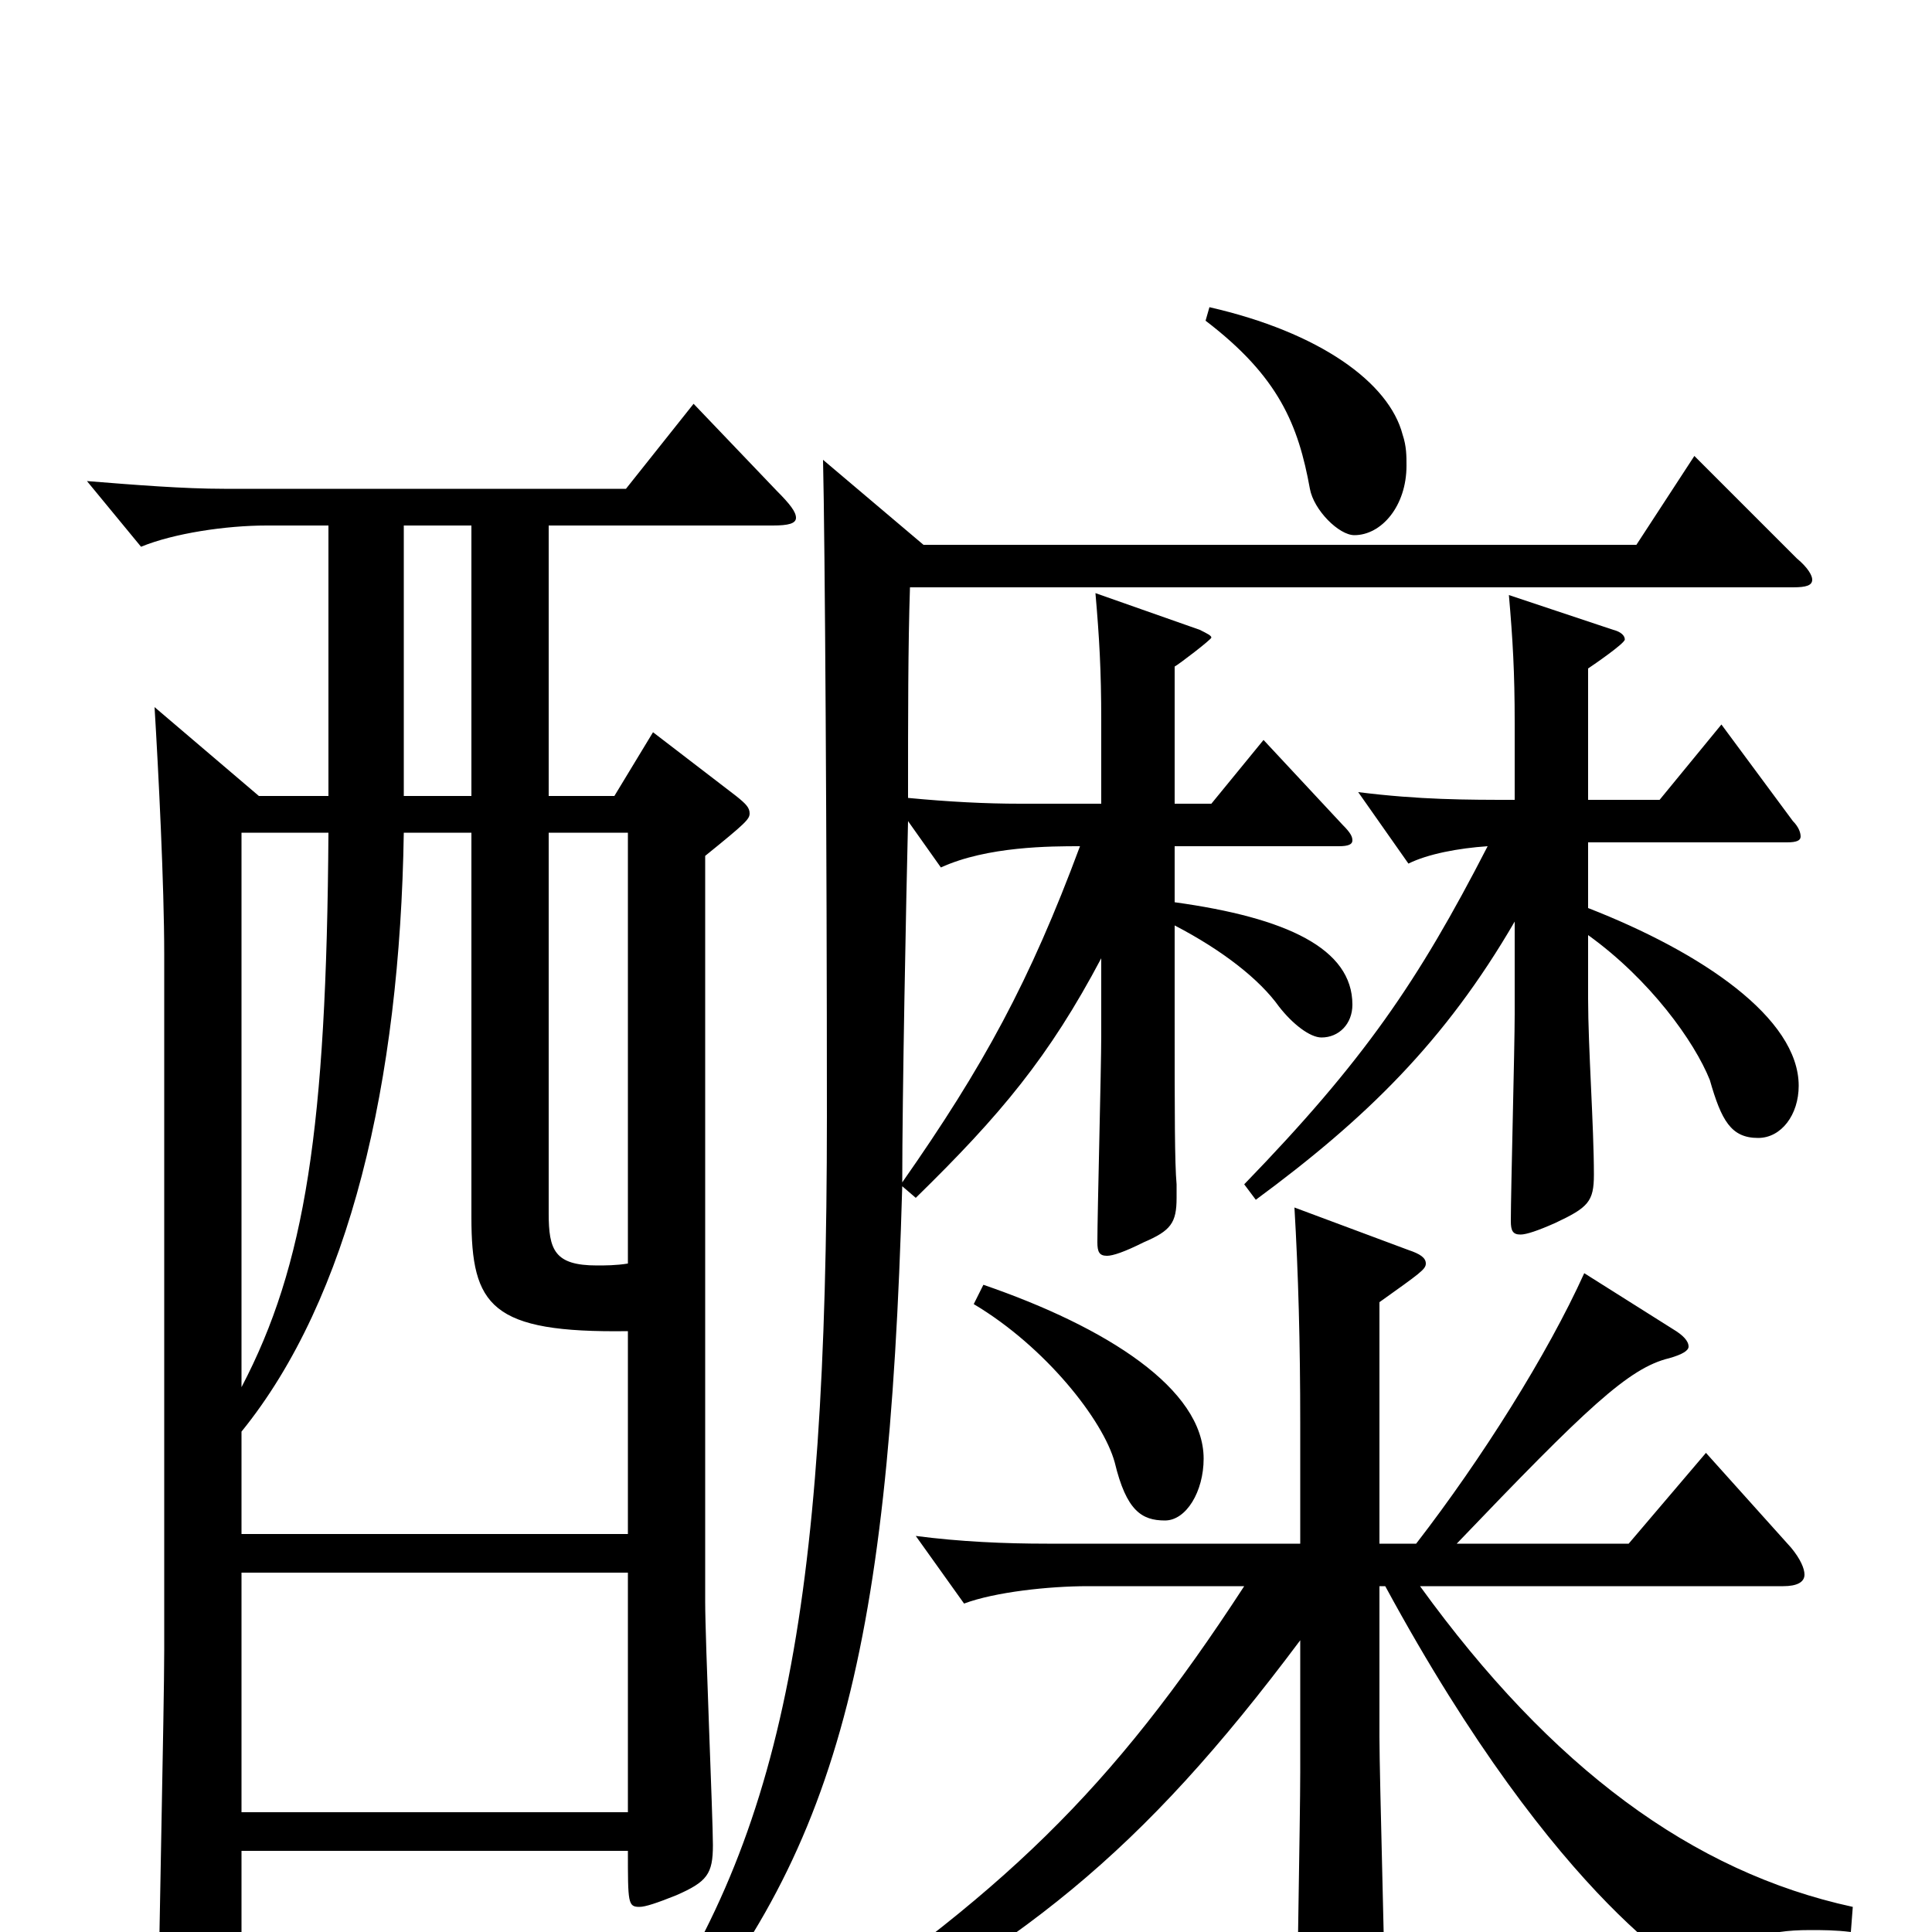 <svg xmlns="http://www.w3.org/2000/svg" viewBox="0 -1000 1000 1000">
	<path fill="#000000" d="M325 -206H125V-259C181 -328 207 -440 209 -569H244V-370C244 -324 254 -310 325 -311ZM170 -588H134L80 -634C82 -601 85 -542 85 -506V-146C85 -116 82 14 82 41C82 49 84 52 89 52C91 52 125 43 125 24V-42H325C325 -15 325 -13 331 -13C334 -13 340 -15 350 -19C366 -26 369 -30 369 -45C369 -59 365 -151 365 -171V-557C386 -574 388 -576 388 -579C388 -582 386 -584 381 -588L338 -621L318 -588H284V-728H400C408 -728 412 -729 412 -732C412 -735 409 -739 402 -746L359 -791L324 -747H116C95 -747 70 -749 45 -751L73 -717C90 -724 117 -728 138 -728H170ZM125 -569H170C169 -416 158 -345 125 -282ZM244 -588H209V-728H244ZM125 -62V-186H325V-62ZM325 -569V-346C319 -345 313 -345 309 -345C287 -345 284 -353 284 -372V-569ZM426 -762C427 -720 428 -561 428 -422C428 -165 405 -46 326 63L336 72C432 -35 460 -139 467 -386L474 -380C518 -423 543 -453 570 -504V-464C570 -447 568 -372 568 -357C568 -352 569 -350 573 -350C576 -350 582 -352 592 -357C606 -363 609 -367 609 -380V-387C608 -398 608 -424 608 -472V-521C633 -508 652 -493 662 -479C669 -470 678 -463 684 -463C693 -463 700 -470 700 -480C700 -509 666 -525 608 -533V-562H693C698 -562 700 -563 700 -565C700 -567 699 -569 695 -573L654 -617L627 -584H608V-655C610 -656 627 -669 627 -670C627 -671 625 -672 621 -674L567 -693C569 -670 570 -653 570 -627V-584H528C510 -584 491 -585 470 -587C470 -629 470 -666 471 -696H928C935 -696 938 -697 938 -700C938 -702 936 -706 930 -711L877 -764L847 -718H478ZM487 -551C511 -562 544 -562 559 -562C533 -492 509 -448 467 -388C467 -433 469 -534 470 -575ZM822 -654C825 -656 841 -667 841 -669C841 -671 839 -673 835 -674L781 -692C783 -669 784 -652 784 -626V-586C759 -586 735 -586 703 -590L729 -553C739 -558 755 -561 770 -562C734 -492 706 -451 644 -387L650 -379C707 -421 748 -461 784 -523V-475C784 -458 782 -383 782 -368C782 -363 783 -361 787 -361C790 -361 796 -363 805 -367C822 -375 825 -378 825 -392C825 -417 822 -458 822 -483V-516C854 -493 877 -461 885 -441C891 -420 896 -411 910 -411C922 -411 931 -423 931 -438C931 -473 881 -507 822 -530V-564H925C930 -564 932 -565 932 -567C932 -569 931 -572 928 -575L891 -625L859 -586H822ZM714 -201V-326C735 -341 738 -343 738 -346C738 -349 735 -351 729 -353L670 -375C672 -341 673 -305 673 -263V-201H542C520 -201 497 -202 474 -205L499 -170C515 -176 543 -179 563 -179H644C575 -73 519 -19 403 58L409 70C529 8 590 -40 673 -151V-83C673 -59 671 45 671 67C671 74 672 77 676 77C680 77 686 75 695 70C714 61 717 57 717 45C717 22 714 -80 714 -101V-179H717C807 -13 879 25 882 25C885 25 888 22 892 17C902 4 913 -1 937 -1C943 -1 950 -1 958 0L959 -13C876 -31 803 -85 735 -179H923C930 -179 934 -181 934 -185C934 -188 932 -193 927 -199L883 -248L843 -201H754C821 -271 843 -292 864 -297C871 -299 874 -301 874 -303C874 -306 871 -309 866 -312L820 -341C801 -299 767 -245 733 -201ZM504 -325C541 -303 571 -265 577 -243C583 -218 591 -213 603 -213C614 -213 623 -228 623 -245C623 -281 573 -313 509 -335ZM624 -834C662 -805 672 -780 678 -747C680 -736 693 -723 701 -723C715 -723 728 -738 728 -759C728 -764 728 -769 726 -775C719 -802 683 -828 626 -841Z"/>
</svg>